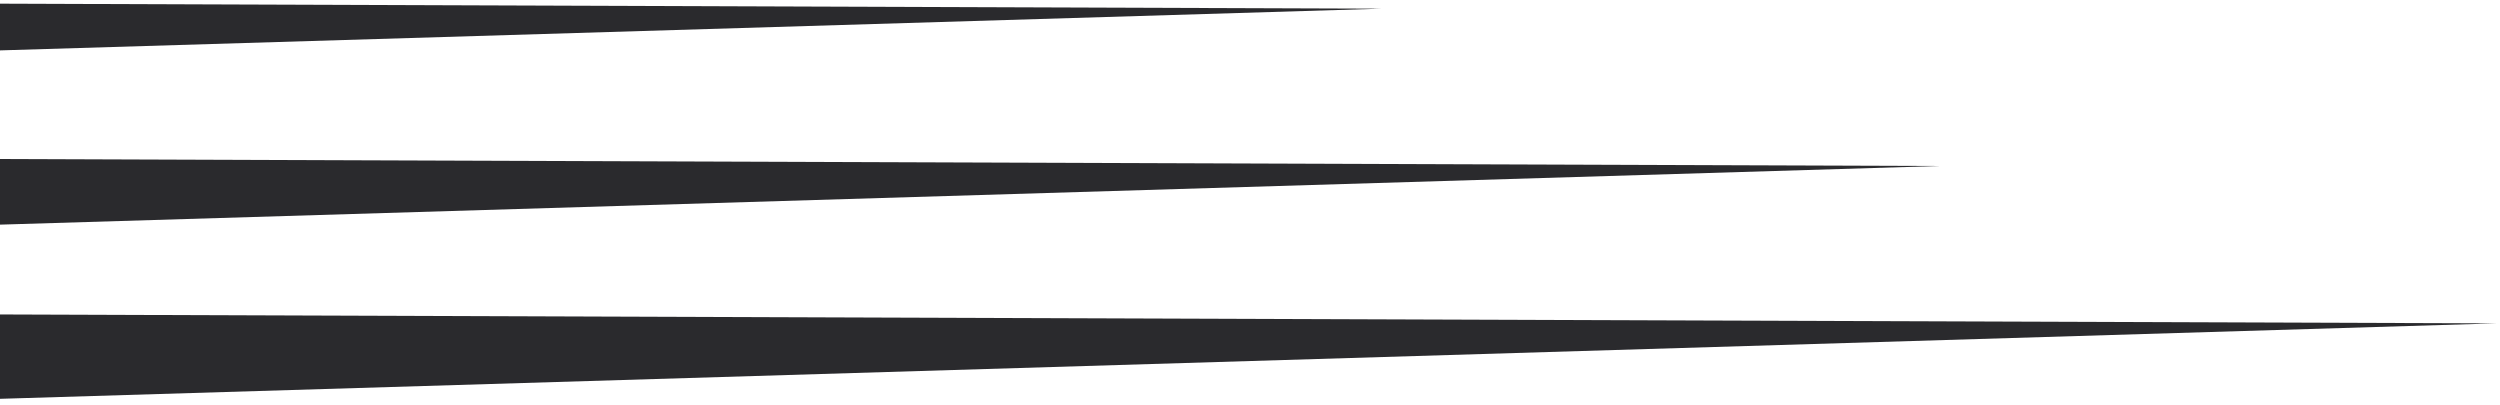 <svg width="364" height="59" viewBox="0 0 364 59" fill="none" xmlns="http://www.w3.org/2000/svg">
<path d="M-9.07 58.341L363.409 47.081L-9.07 45.752V58.341Z" fill="#2A2A2D"/>
<path d="M282.307 24.172L-9.07 32.982V23.122L282.307 24.172Z" fill="#2A2A2D"/>
<path d="M201.204 1.261L-9.07 7.611V0.501L201.204 1.261Z" fill="#2A2A2D"/>
</svg>
